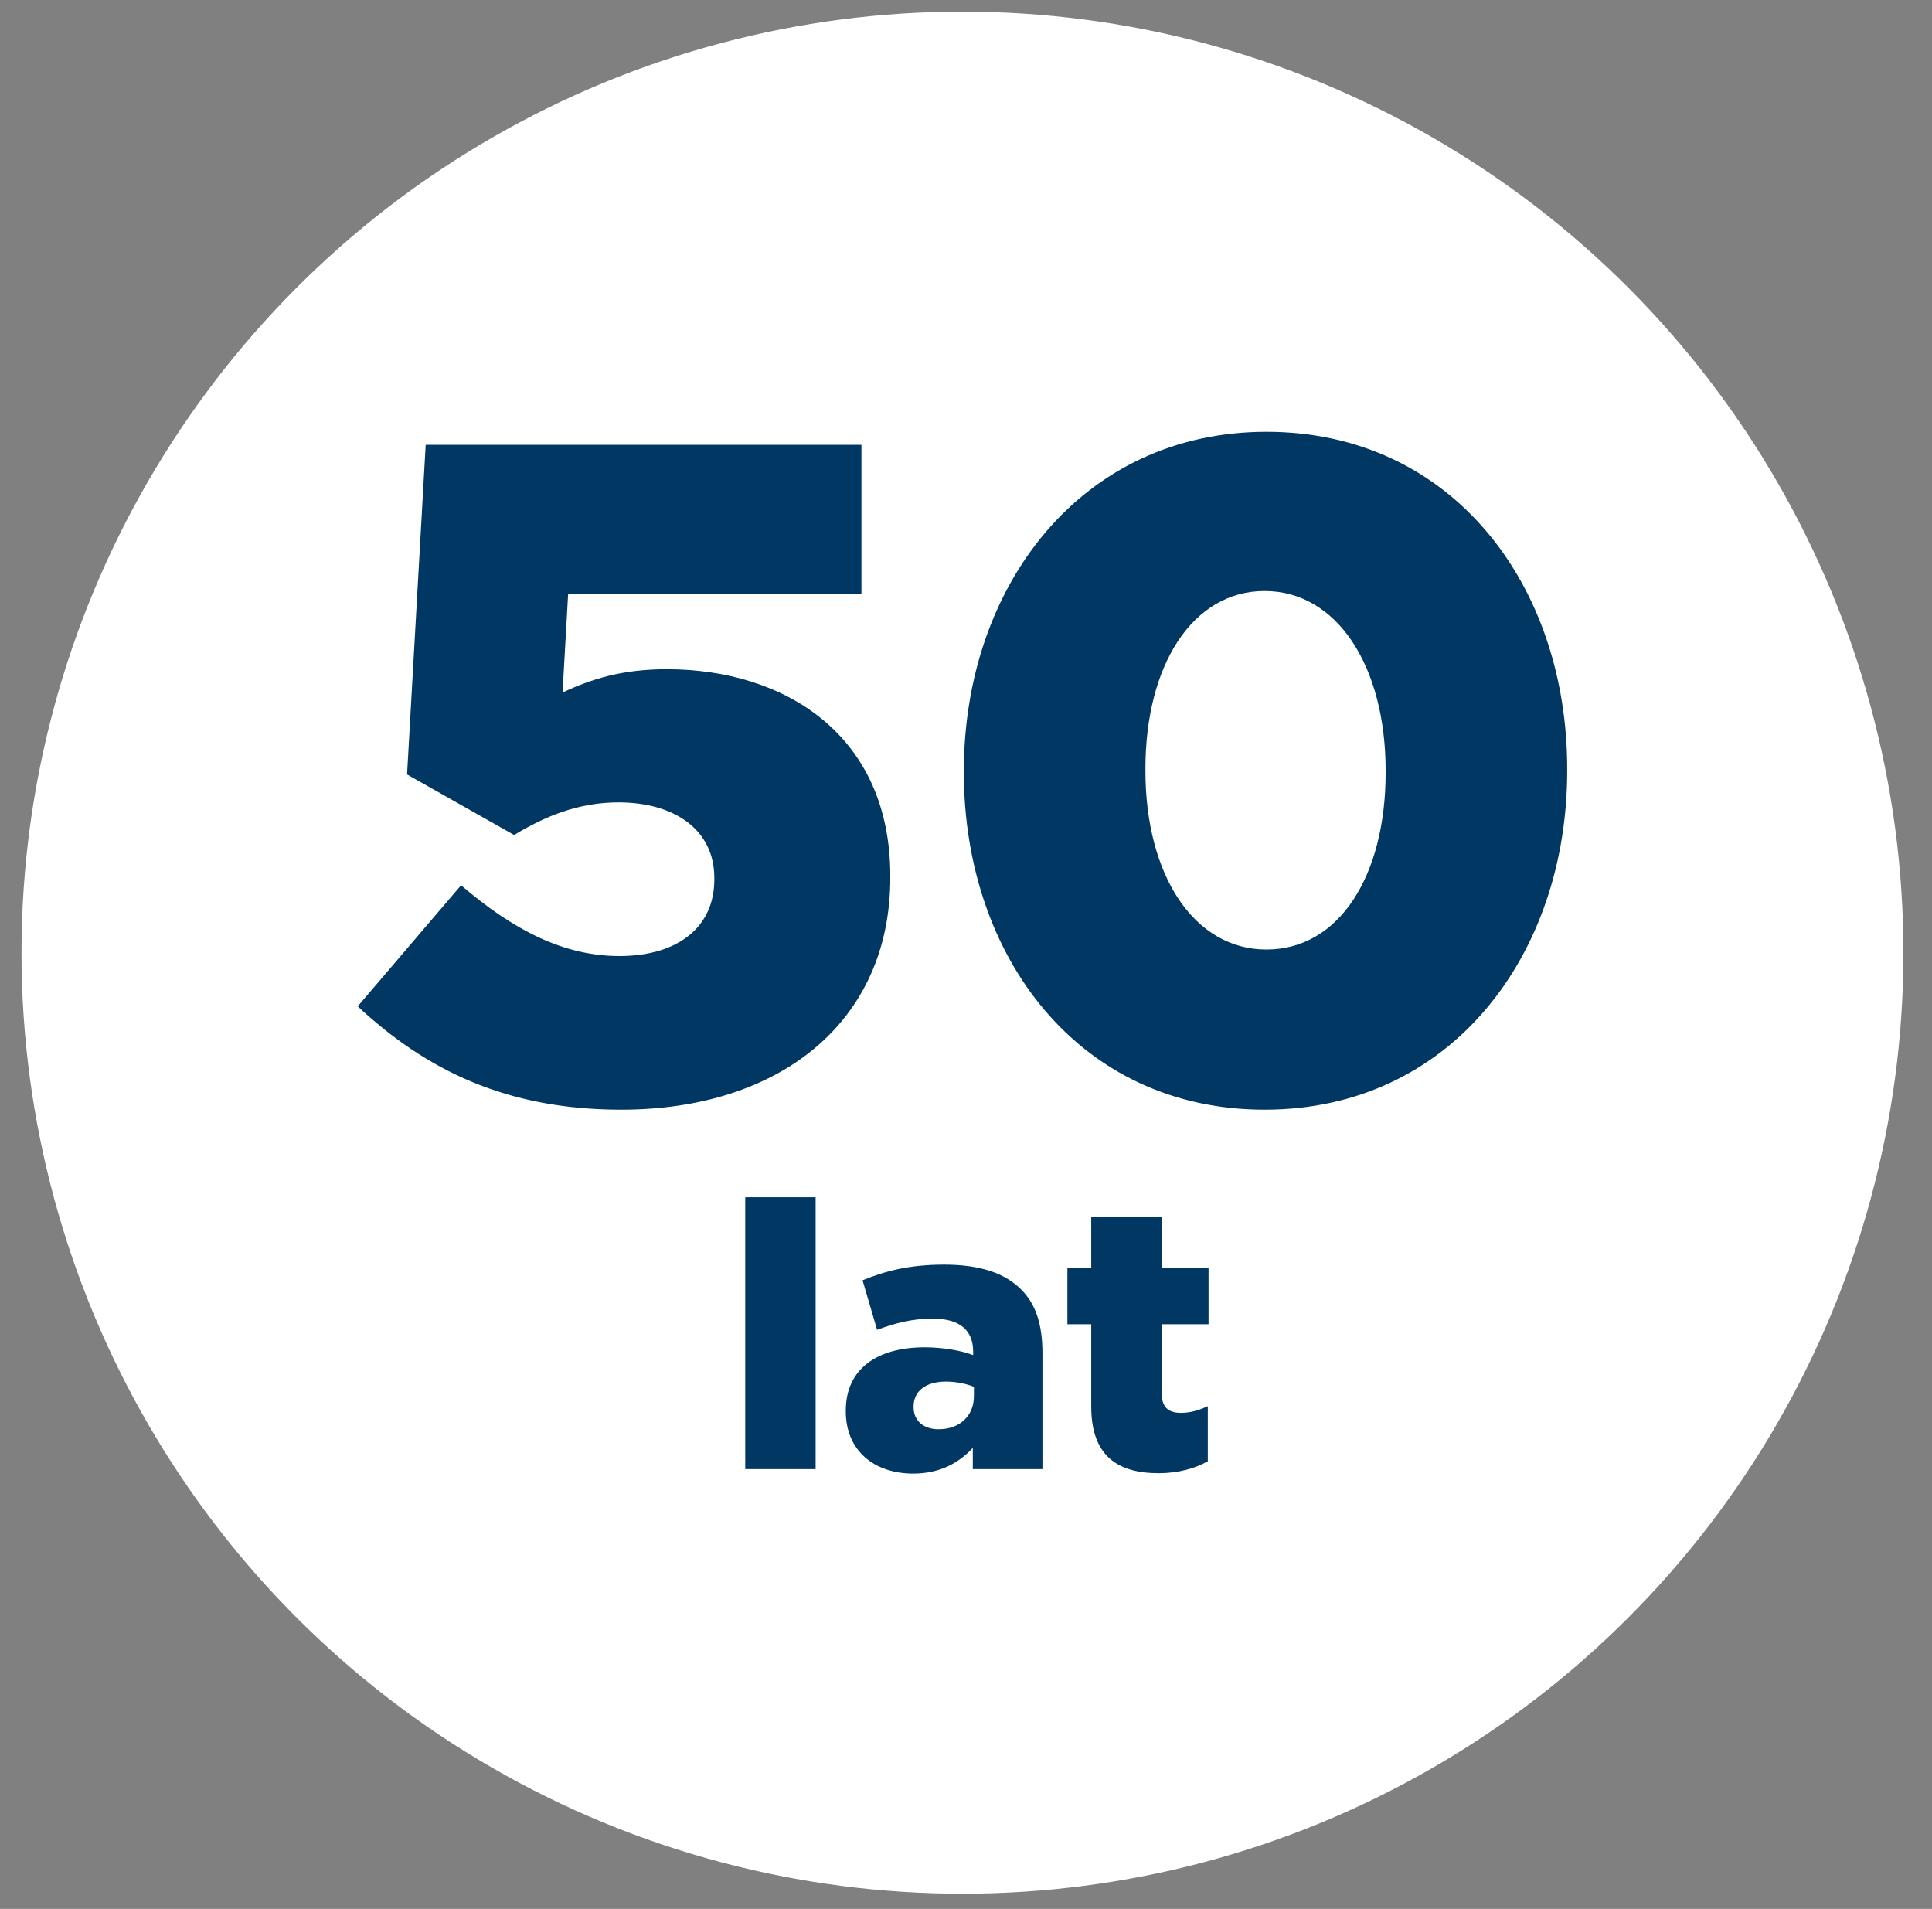 <?xml version="1.0" encoding="UTF-8"?>
<svg width="83px" height="82px" viewBox="0 0 83 82" version="1.1" xmlns="http://www.w3.org/2000/svg" xmlns:xlink="http://www.w3.org/1999/xlink">
    <rect x="0" y="0" width="83" height="82" fill="#808080" stroke="none"/>
    <title>Group 7</title>
    <g id="Page-1" stroke="none" stroke-width="1" fill="none" fill-rule="evenodd">
        <g id="HD_HOME" transform="translate(-721, -1678)">
            <g id="Group-13" transform="translate(0, 1398)">
                <g id="Group-18" transform="translate(379, 279.5)">
                    <g id="Group-7" transform="translate(342.5, 0.5)">
                        <circle id="Oval-Copy-4" fill="#FFFFFF" cx="40.848" cy="40.924" r="40.424"></circle>
                        <path d="M26.188,47.668 C32.988,47.668 37.748,43.908 37.748,37.708 L37.748,37.628 C37.748,31.548 33.188,28.748 28.148,28.748 C26.268,28.748 24.948,29.148 23.668,29.748 L23.908,25.508 L36.508,25.508 L36.508,19.108 L17.788,19.108 L16.988,33.268 L21.588,35.868 C22.908,35.068 24.348,34.468 26.068,34.468 C28.508,34.468 30.188,35.668 30.188,37.708 L30.188,37.788 C30.188,39.788 28.668,41.068 26.108,41.068 C23.708,41.068 21.548,39.948 19.308,38.028 L14.868,43.228 C17.788,45.948 21.228,47.668 26.188,47.668 Z M53.828,47.668 C61.828,47.668 66.828,41.028 66.828,33.108 L66.828,33.028 C66.828,25.108 61.868,18.548 53.908,18.548 C45.948,18.548 40.908,25.188 40.908,33.108 L40.908,33.188 C40.908,41.108 45.868,47.668 53.828,47.668 Z M53.908,40.788 C50.788,40.788 48.708,37.588 48.708,33.108 L48.708,33.028 C48.708,28.548 50.748,25.388 53.828,25.388 C56.948,25.388 59.028,28.628 59.028,33.108 L59.028,33.188 C59.028,37.628 57.028,40.788 53.908,40.788 Z M34.54,63.108 L34.54,51.428 L31.516,51.428 L31.516,63.108 L34.54,63.108 Z M38.732,63.3 C39.868,63.3 40.684,62.852 41.292,62.196 L41.292,63.108 L44.284,63.108 L44.284,58.132 C44.284,56.916 44.012,56.02 43.356,55.38 C42.668,54.692 41.612,54.324 40.06,54.324 C38.572,54.324 37.532,54.596 36.556,54.996 L37.18,57.124 C37.964,56.836 38.668,56.644 39.58,56.644 C40.748,56.644 41.308,57.156 41.308,58.068 L41.308,58.212 C40.812,58.02 40.028,57.876 39.228,57.876 C37.196,57.876 35.836,58.788 35.836,60.596 L35.836,60.628 C35.836,62.34 37.084,63.3 38.732,63.3 Z M39.82,61.396 C39.196,61.396 38.748,61.044 38.748,60.452 L38.748,60.42 C38.748,59.764 39.26,59.348 40.14,59.348 C40.588,59.348 41.02,59.444 41.34,59.572 L41.34,59.972 C41.34,60.836 40.716,61.396 39.82,61.396 Z M49.276,63.284 C50.124,63.284 50.844,63.076 51.388,62.772 L51.388,60.404 C51.02,60.58 50.636,60.692 50.236,60.692 C49.676,60.692 49.404,60.436 49.404,59.828 L49.404,56.884 L51.42,56.884 L51.42,54.452 L49.404,54.452 L49.404,52.26 L46.38,52.26 L46.38,54.452 L45.356,54.452 L45.356,56.884 L46.38,56.884 L46.38,60.42 C46.38,62.484 47.452,63.284 49.276,63.284 Z" id="50lat" fill="#003863" fill-rule="nonzero"></path>
                    </g>
                </g>
            </g>
        </g>
    </g>
</svg>